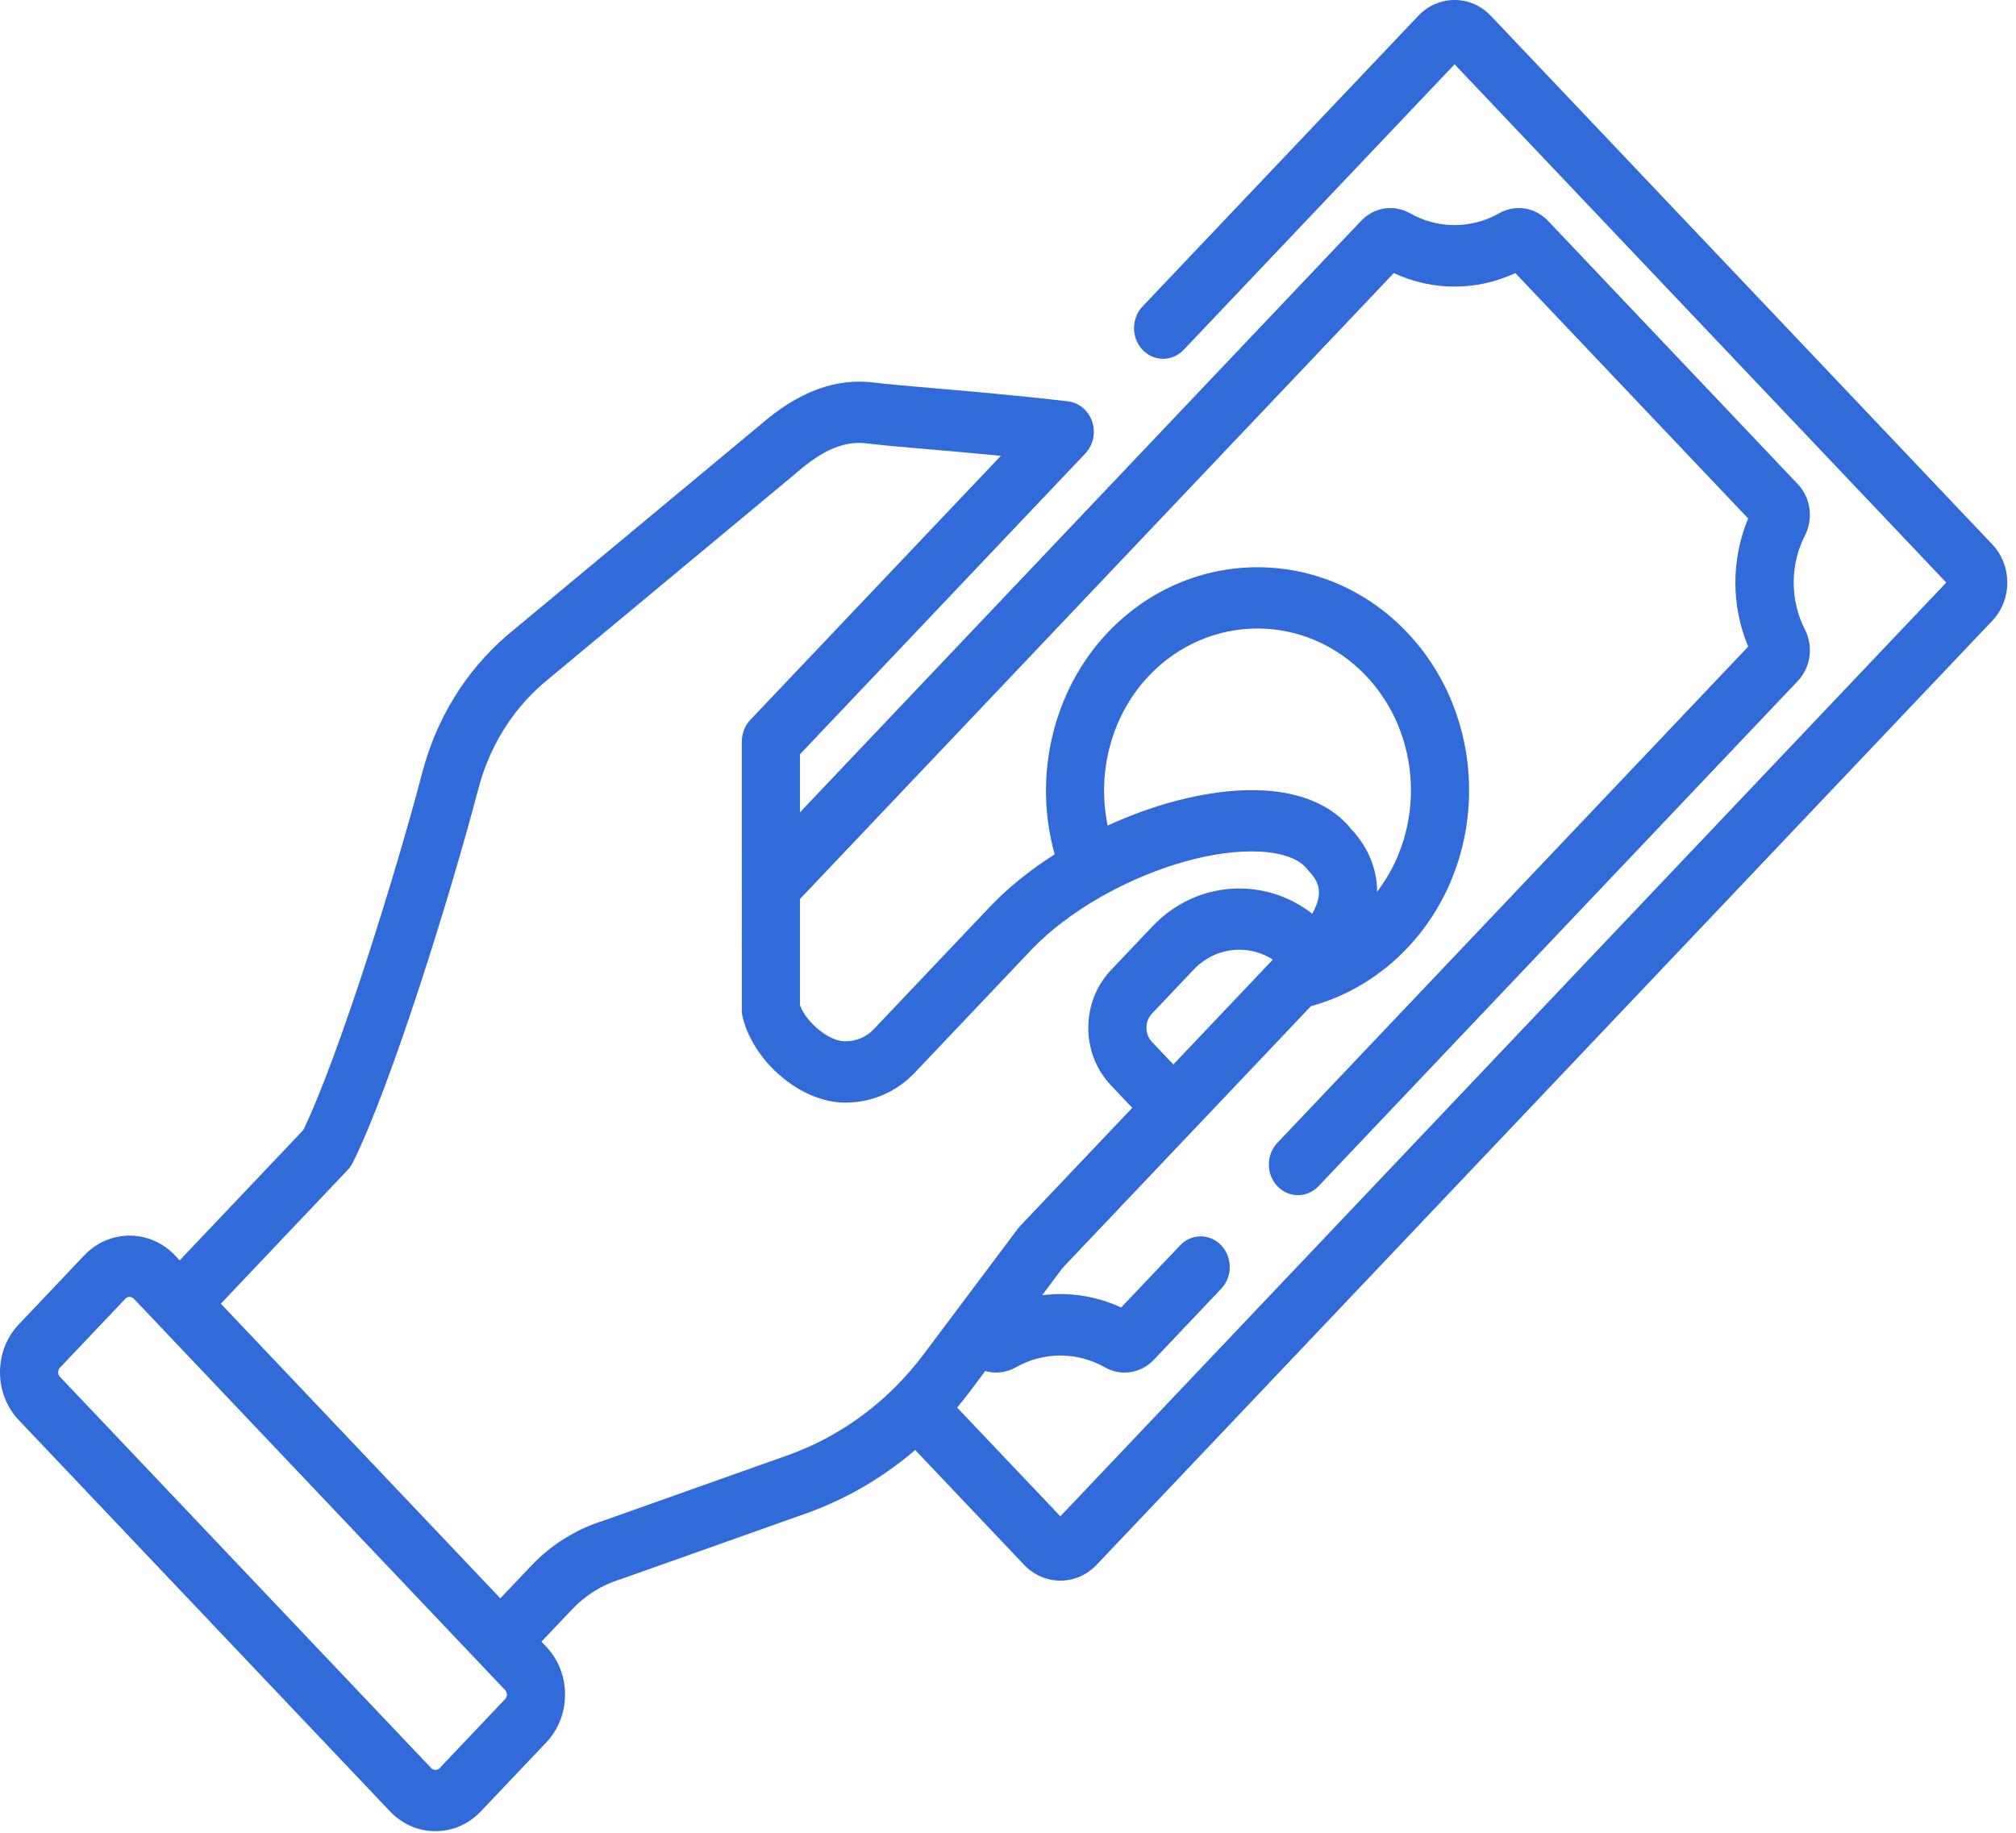 <svg width="66" height="60" viewBox="0 0 66 60" fill="none" xmlns="http://www.w3.org/2000/svg">
<path d="M65.222 17.82L48.807 0.518C48.49 0.184 48.068 0 47.62 0C47.171 0 46.749 0.184 46.432 0.518L37.404 10.033C37.033 10.425 37.033 11.06 37.404 11.452C37.776 11.844 38.379 11.844 38.751 11.452L47.62 2.105L63.717 19.071L34.714 49.64L31.334 46.079C31.472 45.914 31.607 45.747 31.736 45.575L32.255 44.883C32.584 44.978 32.943 44.941 33.263 44.759C34.158 44.249 35.27 44.249 36.165 44.759C36.373 44.877 36.597 44.935 36.818 44.935C37.168 44.935 37.512 44.791 37.773 44.516L39.981 42.188C40.353 41.796 40.353 41.161 39.981 40.769C39.609 40.377 39.007 40.377 38.635 40.769L36.704 42.804C35.881 42.423 34.988 42.291 34.116 42.403L34.788 41.507L39.086 36.977L39.087 36.977L42.916 32.94C44.108 32.614 45.193 31.961 46.069 31.039C48.771 28.19 48.771 23.555 46.068 20.706C43.366 17.858 38.968 17.858 36.265 20.707C34.463 22.607 33.813 25.429 34.529 27.968C33.73 28.477 33.004 29.057 32.409 29.684L28.61 33.689C28.366 33.947 28.038 34.089 27.687 34.089H27.656C27.14 34.089 26.4 33.48 26.19 32.908V29.43L45.63 8.94C46.9 9.53 48.339 9.53 49.61 8.94L57.232 16.974C56.673 18.314 56.673 19.83 57.232 21.169L41.819 37.413C41.447 37.806 41.447 38.441 41.819 38.833C42.005 39.028 42.248 39.127 42.492 39.127C42.735 39.127 42.979 39.028 43.165 38.833L58.855 22.295C59.282 21.845 59.375 21.164 59.086 20.601C58.602 19.657 58.602 18.485 59.085 17.543C59.375 16.979 59.282 16.297 58.855 15.848L50.679 7.23C50.251 6.78 49.606 6.682 49.071 6.986C48.176 7.496 47.064 7.497 46.169 6.986C45.634 6.682 44.988 6.78 44.56 7.23L26.19 26.593V24.692L35.531 14.846C35.79 14.573 35.877 14.169 35.757 13.805C35.636 13.441 35.327 13.182 34.964 13.139C33.375 12.952 31.813 12.816 30.557 12.708C29.696 12.634 29.016 12.575 28.61 12.523C27.36 12.366 26.141 12.82 24.886 13.911L16.578 20.819C16.572 20.824 16.566 20.829 16.56 20.834C15.231 21.994 14.285 23.535 13.825 25.29C12.964 28.578 11.103 34.558 9.93 36.994L5.882 41.261L5.732 41.101C5.334 40.682 4.805 40.451 4.243 40.451C3.681 40.451 3.152 40.682 2.754 41.101L0.617 43.355C0.219 43.774 0 44.331 0 44.923C0 45.516 0.219 46.073 0.617 46.492L12.767 59.298C13.164 59.717 13.693 59.948 14.255 59.948C14.817 59.948 15.346 59.717 15.743 59.298L17.881 57.044C18.279 56.626 18.498 56.068 18.498 55.476C18.498 54.883 18.279 54.326 17.881 53.907L17.726 53.743L18.735 52.68C19.169 52.223 19.71 51.886 20.3 51.705C20.313 51.702 20.325 51.697 20.338 51.693L26.441 49.527C27.729 49.061 28.918 48.363 29.962 47.469L33.526 51.227C33.844 51.561 34.266 51.745 34.714 51.745C35.163 51.745 35.584 51.561 35.901 51.227L65.222 20.323C65.54 19.989 65.714 19.544 65.714 19.071C65.714 18.599 65.54 18.154 65.222 17.82ZM38.413 34.848L37.716 34.112C37.472 33.855 37.472 33.437 37.716 33.179L39.078 31.743C39.49 31.309 40.032 31.091 40.573 31.091C40.954 31.091 41.335 31.199 41.671 31.414L38.413 34.848ZM37.611 22.126C39.572 20.059 42.761 20.059 44.722 22.125C46.553 24.055 46.673 27.114 45.085 29.193C45.082 28.447 44.798 27.752 44.248 27.155C43.64 26.391 42.65 25.949 41.379 25.878C39.84 25.789 37.986 26.236 36.262 27.026C35.899 25.284 36.39 23.413 37.611 22.126ZM16.535 55.625L14.397 57.879C14.348 57.93 14.293 57.941 14.255 57.941C14.217 57.941 14.161 57.93 14.113 57.879L1.963 45.073C1.914 45.022 1.904 44.963 1.904 44.923C1.904 44.883 1.914 44.825 1.963 44.773L4.101 42.52C4.149 42.468 4.205 42.457 4.243 42.457C4.281 42.457 4.336 42.468 4.385 42.52L16.535 55.326C16.584 55.377 16.594 55.435 16.594 55.476C16.594 55.516 16.584 55.574 16.535 55.625ZM31.321 42.893L30.243 44.33C29.964 44.702 29.663 45.05 29.341 45.374C29.337 45.378 29.333 45.381 29.33 45.385C29.327 45.388 29.325 45.39 29.323 45.393C28.326 46.391 27.138 47.154 25.828 47.627L19.749 49.785C18.86 50.06 18.044 50.571 17.389 51.261L16.38 52.325L7.229 42.679L11.381 38.302C11.449 38.23 11.506 38.149 11.551 38.059C12.796 35.558 14.737 29.347 15.66 25.824C16.014 24.471 16.742 23.282 17.766 22.387L26.073 15.48C26.079 15.475 26.085 15.47 26.09 15.465C26.949 14.717 27.656 14.424 28.384 14.516C28.825 14.572 29.521 14.632 30.401 14.708C31.109 14.77 31.916 14.839 32.767 14.922L24.564 23.567C24.386 23.755 24.285 24.011 24.285 24.276L24.286 33.063C24.286 33.15 24.297 33.237 24.319 33.321C24.692 34.799 26.252 36.096 27.656 36.096H27.687C28.546 36.096 29.352 35.745 29.956 35.108L33.755 31.103C34.378 30.447 35.185 29.845 36.072 29.343C36.075 29.342 36.079 29.341 36.082 29.339C36.123 29.32 36.161 29.298 36.197 29.274C37.862 28.357 39.782 27.795 41.276 27.881C42.005 27.922 42.546 28.127 42.798 28.457C42.82 28.485 42.843 28.512 42.866 28.537C43.203 28.892 43.202 29.179 43.164 29.388C43.134 29.55 43.063 29.728 42.96 29.912C41.388 28.688 39.155 28.825 37.732 30.324L36.37 31.76C35.892 32.264 35.629 32.934 35.629 33.646C35.629 34.358 35.892 35.028 36.37 35.531L37.068 36.267L33.403 40.129C33.377 40.157 33.352 40.186 33.329 40.216L31.323 42.89C31.323 42.891 31.322 42.892 31.321 42.893Z" fill="#316AD9"/>
</svg>

